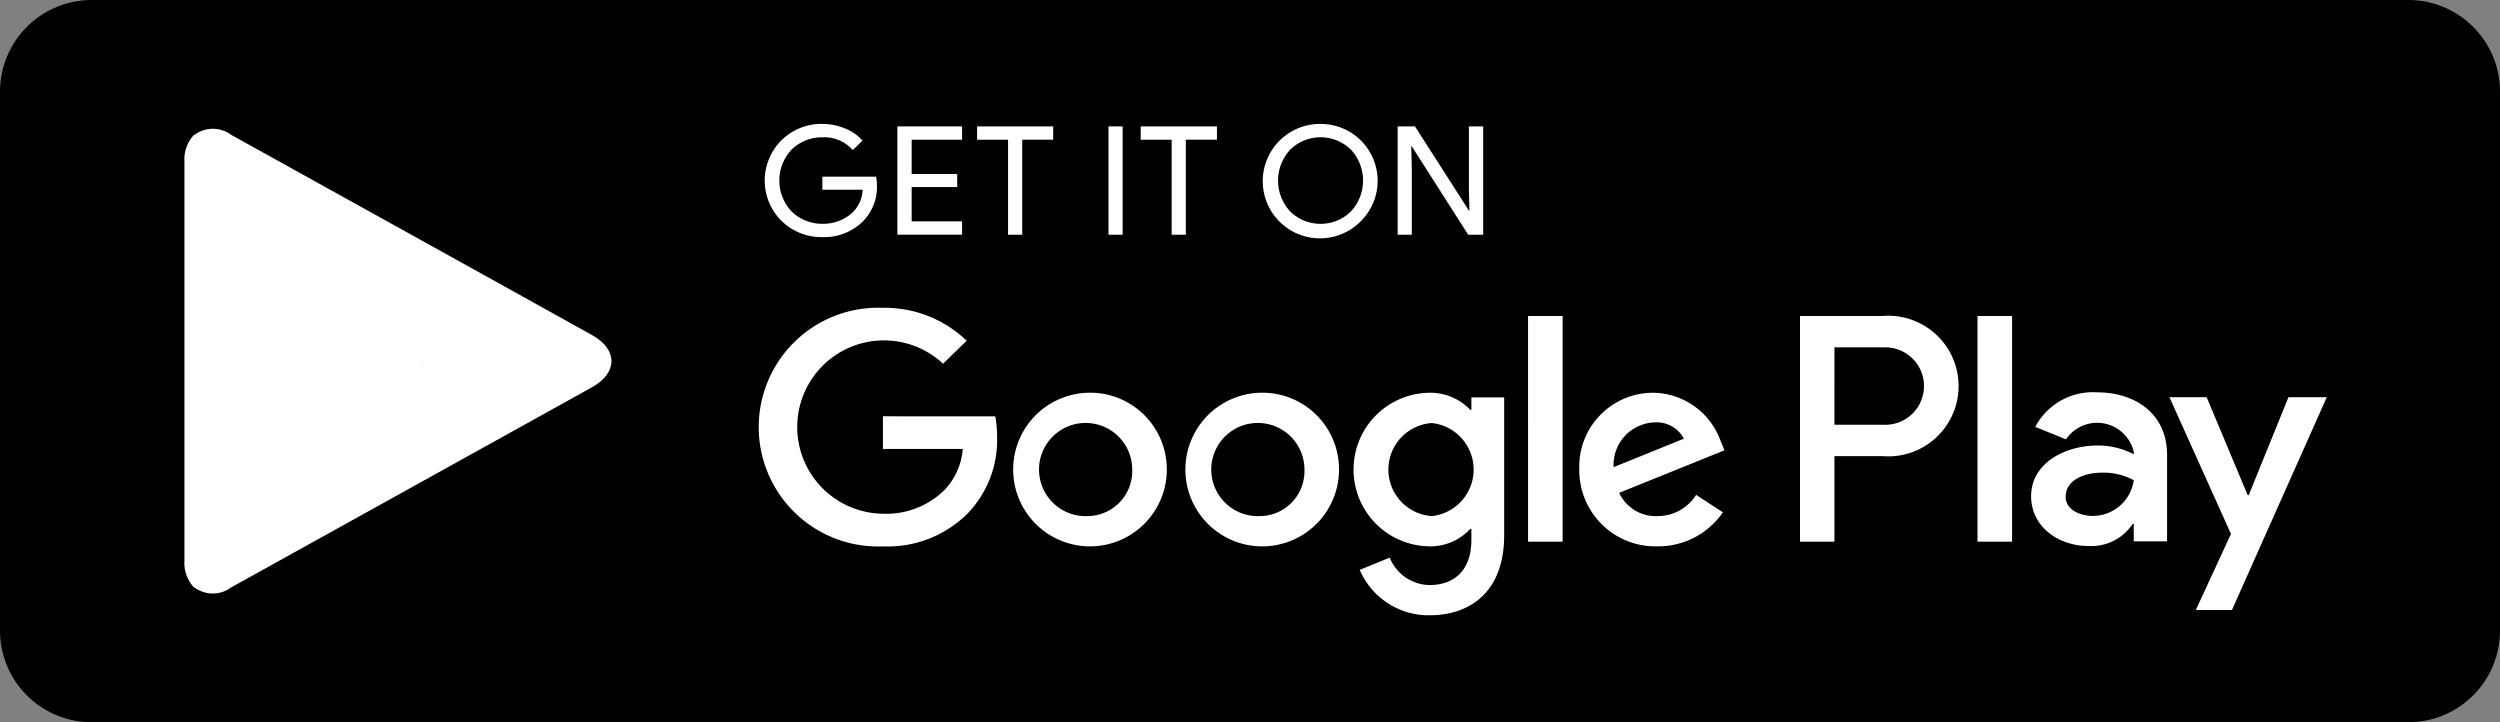 <svg xmlns="http://www.w3.org/2000/svg" width="180" height="52" viewBox="0 0 180 52">
  <rect x="0" y="0" width="180" height="52" fill="#808080" stroke="none"/>
  <g id="Group_602" data-name="Group 602" transform="translate(12031 16606)">
    <path id="Path_36" data-name="Path 36" d="M1204.341,656H1037.669a6.609,6.609,0,0,1-6.669-6.5v-39a6.609,6.609,0,0,1,6.669-6.5h166.671a6.6,6.6,0,0,1,6.659,6.5v39A6.6,6.6,0,0,1,1204.341,656Z" transform="translate(-13062 -17210)"/>
    <path id="Path_38" data-name="Path 38" d="M1094.14,617.317a3.525,3.525,0,0,1-.99,2.6,3.955,3.955,0,0,1-2.94,1.155,4.1,4.1,0,0,1-2.94-1.168,4.09,4.09,0,0,1,0-5.808,4.084,4.084,0,0,1,2.94-1.175,4.287,4.287,0,0,1,1.64.33,3.272,3.272,0,0,1,1.25.87l-.7.685a2.733,2.733,0,0,0-2.19-.919,3.11,3.11,0,0,0-2.19.862,3.239,3.239,0,0,0,0,4.5,3.138,3.138,0,0,0,2.19.863,3.074,3.074,0,0,0,2.23-.87,2.425,2.425,0,0,0,.67-1.581h-2.9v-.939h3.87a3.05,3.05,0,0,1,.06.59Z" transform="translate(-13062 -17210)" fill="#fff"/>
    <path id="Path_39" data-name="Path 39" d="M1100.27,614.06h-3.63v2.47h3.28v.939h-3.28v2.47h3.63v.958h-4.66V613.1h4.66Z" transform="translate(-13062 -17210)" fill="#fff"/>
    <path id="Path_40" data-name="Path 40" d="M1104.6,620.9h-1.02V614.06h-2.23V613.1h5.48v.957h-2.23V620.9Z" transform="translate(-13062 -17210)" fill="#fff"/>
    <path id="Path_41" data-name="Path 41" d="M1110.81,620.9V613.1h1.02V620.9Z" transform="translate(-13062 -17210)" fill="#fff"/>
    <path id="Path_42" data-name="Path 42" d="M1116.38,620.9h-1.02V614.06h-2.23V613.1h5.49v.957h-2.24Z" transform="translate(-13062 -17210)" fill="#fff"/>
    <path id="Path_43" data-name="Path 43" d="M1129.01,619.894a4.119,4.119,0,1,1-2.93-6.97,4.094,4.094,0,0,1,2.93,6.97Zm-5.1-.653a3.126,3.126,0,0,0,4.34,0,3.266,3.266,0,0,0,0-4.482,3.126,3.126,0,0,0-4.34,0,3.266,3.266,0,0,0,0,4.482Z" transform="translate(-13062 -17210)" fill="#fff"/>
    <path id="Path_44" data-name="Path 44" d="M1131.63,620.9V613.1h1.25l3.88,6.061h.04l-.04-1.5V613.1h1.03V620.9h-1.08l-4.06-6.361h-.04l.04,1.505V620.9Z" transform="translate(-13062 -17210)" fill="#fff"/>
    <path id="Path_45" data-name="Path 45" d="M1121.72,632.278a5.531,5.531,0,1,0,5.69,5.53A5.515,5.515,0,0,0,1121.72,632.278Zm0,8.881a3.355,3.355,0,1,1,3.2-3.351,3.233,3.233,0,0,1-3.2,3.351Zm-12.4-8.881a5.531,5.531,0,1,0,5.69,5.53A5.515,5.515,0,0,0,1109.32,632.278Zm0,8.881a3.355,3.355,0,1,1,3.2-3.351A3.241,3.241,0,0,1,1109.32,641.159Zm-14.75-7.186v2.35h5.75a4.832,4.832,0,0,1-1.31,2.951,5.971,5.971,0,0,1-4.44,1.714,6.24,6.24,0,1,1,4.33-10.8l1.7-1.656a8.5,8.5,0,0,0-6.03-2.368,8.595,8.595,0,1,0,0,17.176,8.149,8.149,0,0,0,6.14-2.411,7.624,7.624,0,0,0,2.08-5.484,7.957,7.957,0,0,0-.13-1.468Zm60.33,1.822a5.238,5.238,0,0,0-4.85-3.517,5.317,5.317,0,0,0-5.34,5.53,5.475,5.475,0,0,0,5.62,5.528,5.65,5.65,0,0,0,4.72-2.45l-1.93-1.256a3.26,3.26,0,0,1-2.79,1.529,2.9,2.9,0,0,1-2.75-1.675l7.58-3.06-.26-.629Zm-7.72,1.841a3.059,3.059,0,0,1,2.95-3.224,2.213,2.213,0,0,1,2.11,1.173l-5.06,2.051ZM1141.02,643h2.49V626.75h-2.49Zm-4.08-9.49h-.08a3.976,3.976,0,0,0-2.98-1.232,5.53,5.53,0,0,0,0,11.058,3.915,3.915,0,0,0,2.98-1.256h.08v.793c0,2.114-1.16,3.25-3.02,3.25a3.148,3.148,0,0,1-2.86-1.974l-2.16.882a5.4,5.4,0,0,0,5.02,3.27c2.92,0,5.38-1.677,5.38-5.758v-9.928h-2.36v.9Zm-2.85,7.649a3.358,3.358,0,0,1,0-6.7,3.369,3.369,0,0,1,0,6.7Zm32.47-14.409h-5.96V643h2.48v-6.157h3.48a5.062,5.062,0,1,0,0-10.093Zm.06,7.833h-3.54V629.01h3.54a2.789,2.789,0,1,1,0,5.573Zm15.35-2.336a4.689,4.689,0,0,0-4.43,2.488l2.21.9a2.707,2.707,0,0,1,4.88.9v.17a5.558,5.558,0,0,0-2.59-.629c-2.38,0-4.8,1.276-4.8,3.657,0,2.177,1.95,3.579,4.13,3.579a3.553,3.553,0,0,0,3.18-1.592h.08v1.256h2.4v-6.233C1187.03,633.859,1184.82,632.247,1181.97,632.247Zm-.3,8.9c-.81,0-1.94-.393-1.94-1.376,0-1.258,1.41-1.74,2.63-1.74a4.532,4.532,0,0,1,2.27.546,2.986,2.986,0,0,1-2.96,2.57Zm14.1-8.549-2.86,7.045h-.08l-2.95-7.045h-2.68l4.43,9.845-2.53,5.477h2.6l6.83-15.322ZM1173.38,643h2.49V626.75h-2.49Z" transform="translate(-13062 -17210)" fill="#fff"/>
    <path id="Path_46" data-name="Path 46" d="M1044.89,613.8a2.556,2.556,0,0,0-.61,1.829v28.749a2.553,2.553,0,0,0,.61,1.828l.1.088,16.5-16.1v-.38l-16.5-16.1Z" transform="translate(-13062 -17210)" fill="#fff"/>
    <path id="Path_47" data-name="Path 47" d="M1066.99,635.561l-5.5-5.371v-.38l5.5-5.371.13.07,6.51,3.619c1.86,1.027,1.86,2.717,0,3.75l-6.51,3.613-.13.07Z" transform="translate(-13062 -17210)" fill="#fff"/>
    <path id="Path_48" data-name="Path 48" d="M1067.12,635.491,1061.49,630l-16.6,16.206a2.21,2.21,0,0,0,2.77.076l19.46-10.791" transform="translate(-13062 -17210)" fill="#fff"/>
    <path id="Path_49" data-name="Path 49" d="M1067.12,624.509l-19.46-10.791a2.219,2.219,0,0,0-2.77.082l16.6,16.2Z" transform="translate(-13062 -17210)" fill="#fff"/>
  </g>
</svg>
